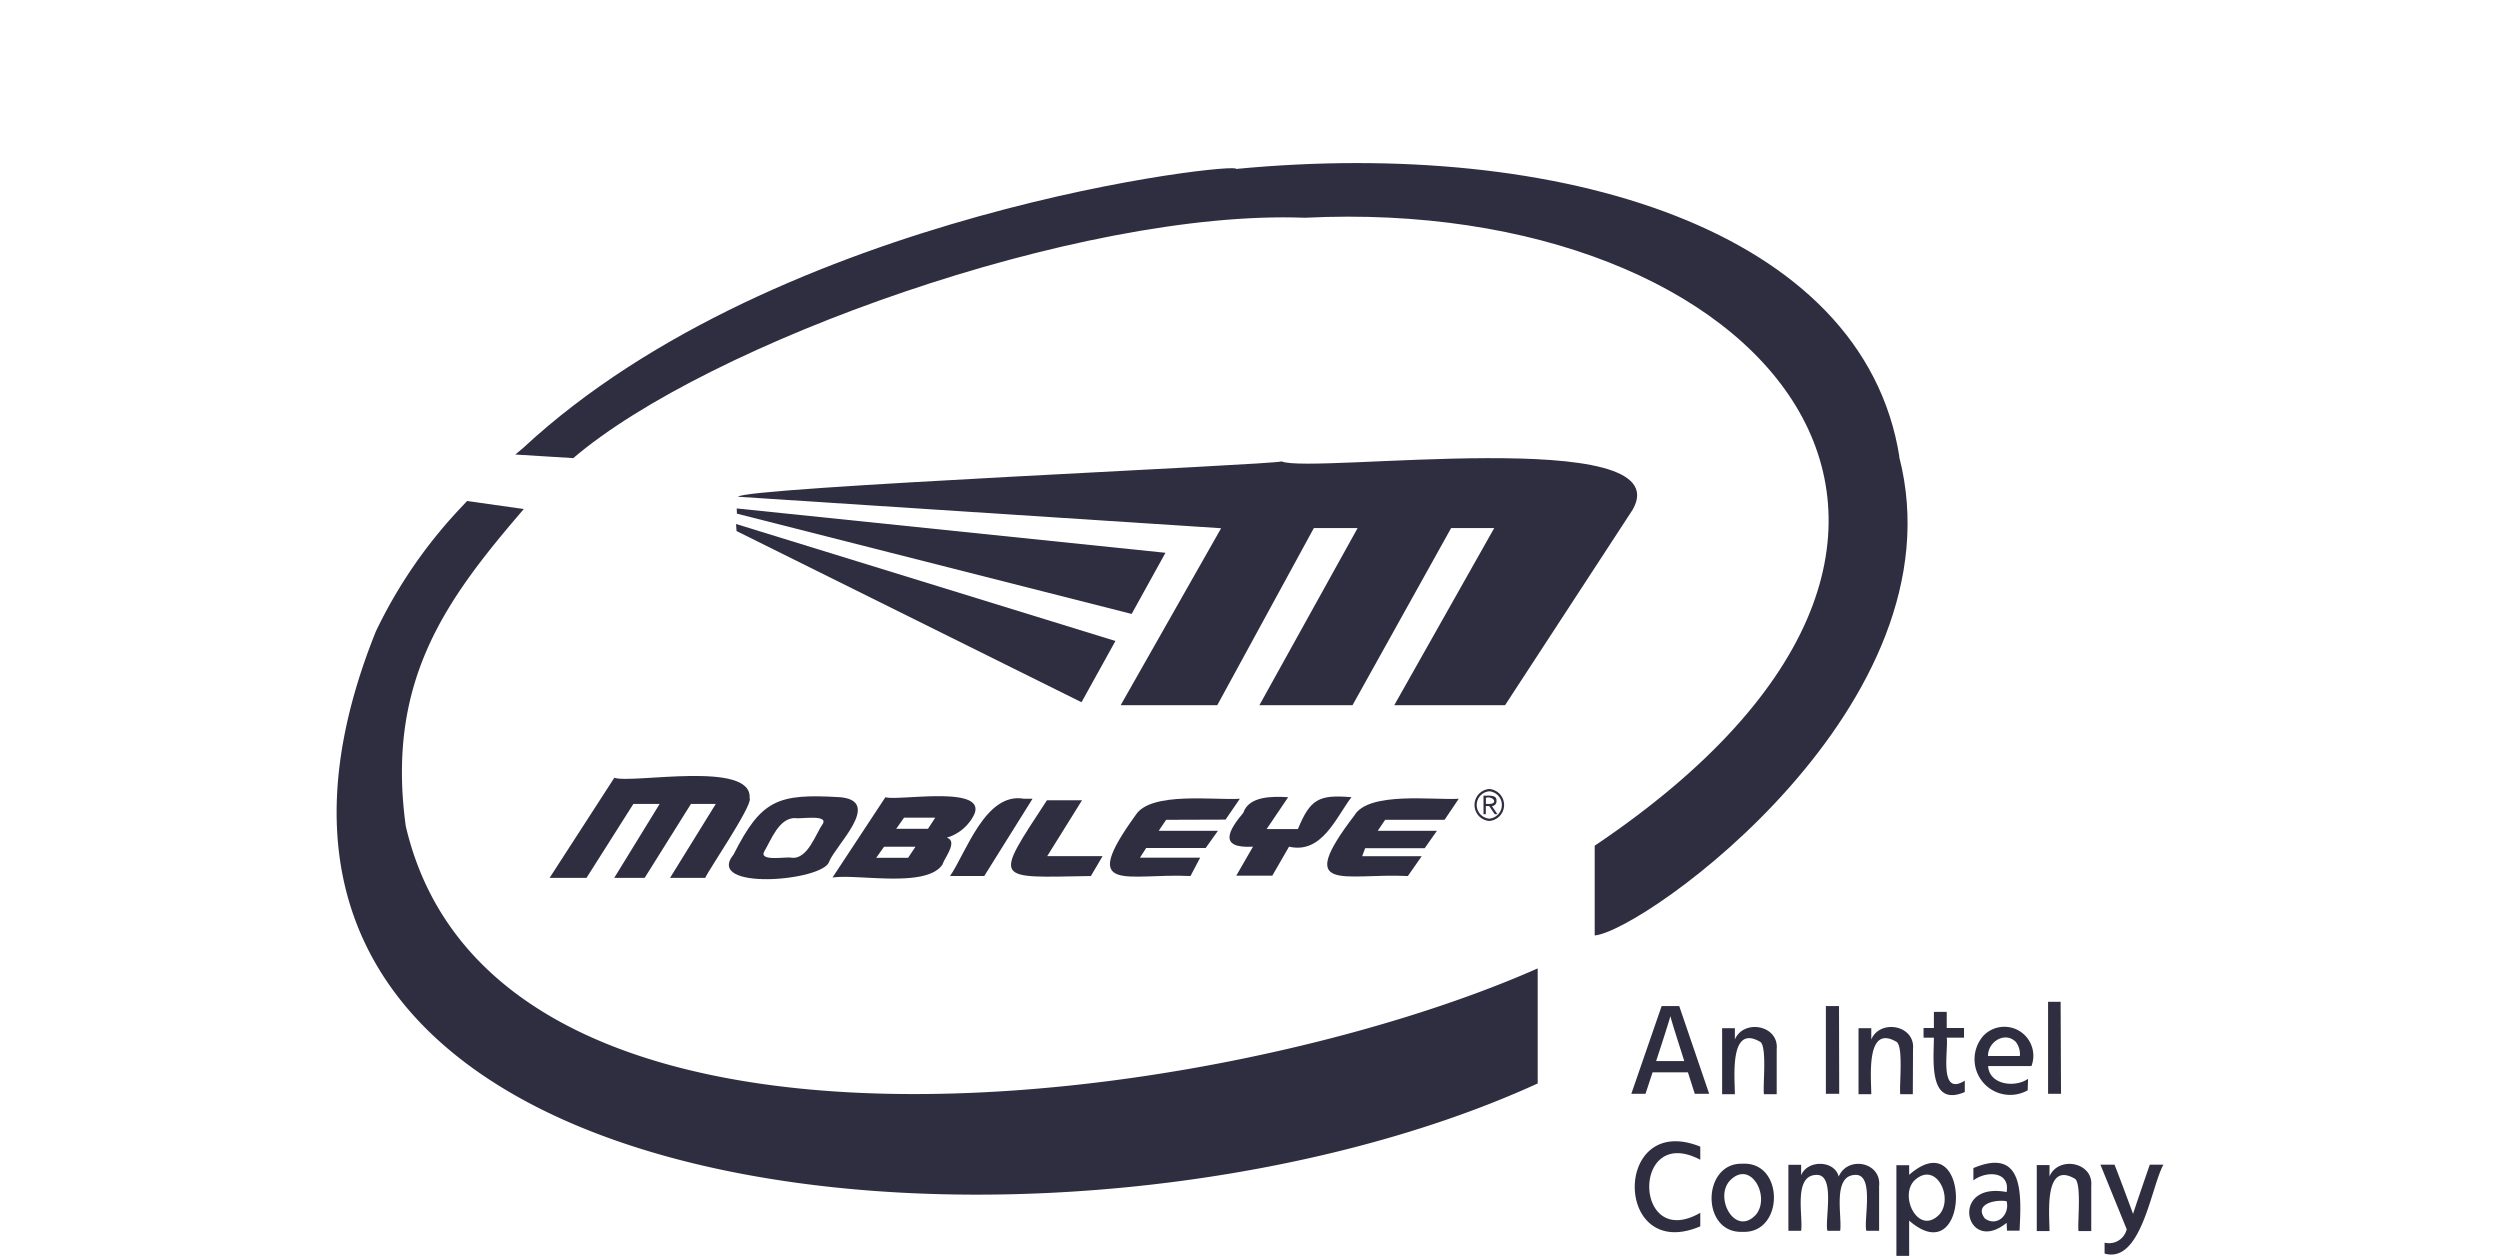 <svg id="Layer_1" data-name="Layer 1" xmlns="http://www.w3.org/2000/svg" xmlns:xlink="http://www.w3.org/1999/xlink" viewBox="0 0 258.78 130"><defs><style>.cls-1{fill:#2f2e41;}.cls-2{clip-path:url(#clip-path);}</style><clipPath id="clip-path"><path class="cls-1" d="M11.4-111.06c-5,2.1-4,6.35,1.71,6,14.5-1,33.39,9.75,43.5,27.32s7.08,32.61,7.08,32.61c-1,4.36-3.88,6.94-7.83,6.94-6.34,0-14.21-6.25-18-20.86-2.28-8.75-.38-14,2.65-15.43C45.14-76.73,51.32-71.43,53.7-67c.82,1.14,1.48,1,1.3-.54-4.31-20.48-33.52-33-41.7-15.2S23.7-32.35,50.92-26.54c8.73,1.86,34.75,3.34,33.18-21.71-2.32-37.1-36.34-64.89-61.68-64.89a28.38,28.38,0,0,0-11,2.08"/></clipPath></defs><polygon class="cls-1" points="111.95 72.69 115.46 66.35 76.19 54.24 76.24 54.97 111.95 72.69"/><polygon class="cls-1" points="117.14 63.55 120.64 57.22 76.26 52.63 76.28 53.17 117.14 63.55"/><path class="cls-1" d="M154.16,81.67a1.66,1.66,0,0,0,0,3.31,1.66,1.66,0,0,0,0-3.31m0,3.07a1.42,1.42,0,0,1,0-2.83,1.42,1.42,0,0,1,0,2.83"/><path class="cls-1" d="M154.9,82.9c.08-.68-.89-.52-1.34-.54v1.92h.24v-.84h.35l.57.84H155l-.57-.84a.51.51,0,0,0,.48-.54m-.79.32h-.31v-.64c.74-.22,1.34.63.31.64"/><path class="cls-1" d="M86.94,82.52c-6.44-.39-8.13.25-11,5.92-3.08,3.8,9.28,2.79,9.89.75.63-1.66,5.56-6.25,1.15-6.67m-1.81,2.76c-.73,1-1.56,3.74-3.27,3.5-.44-.13-3.45.45-2.77-.68s1.5-3.46,3.19-3.42c.42.13,3.43-.42,2.85.6"/><path class="cls-1" d="M98,86.71a4.61,4.61,0,0,0,2.85-2.42c1.3-3.06-7.91-1.35-9.2-1.77l-5.48,8.32c2.56-.41,9.76,1.14,11.4-1.37.19-.67,1.63-2.39.43-2.76m-4,2.08H90.7l.81-1.14h3.25Zm2.06-3H92.77l.81-1.15h3.23Z"/><path class="cls-1" d="M106,82.68c-4-.72-6,5.6-7.66,8h3.54l5-8Z"/><path class="cls-1" d="M112,82.84h-3.63c-5.57,8.51-5.52,8,4.55,7.84l1.21-2.06h-5.73Z"/><path class="cls-1" d="M126.86,84.84l1.48-2.16c-2.55.18-9.22-.78-10.78,1.68-6,8.3-.9,6,5.67,6.32l1-1.9H118l.64-1h6.16L126.07,86h-6.13l.77-1.14Z"/><path class="cls-1" d="M139.89,82.52c-3.36-.29-4.27.19-5.54,3.3h-3.24l2.23-3.3c-1.68-.11-4.08-.1-4.64,1.61-1.48,1.76-2.67,3.72,1,3.51l-1.73,3h3.73l1.73-3C136.84,88.43,138.29,84.61,139.89,82.52Z"/><path class="cls-1" d="M77.59,82.66c.4-4-12.15-1.51-14-2.15l-6.7,10.36h3.82l4.85-7.65h2.72l-4.7,7.65h3.15l4.79-7.65h2.57l-4.73,7.65H73c.42-.94,4.76-7.26,4.62-8.21"/><path class="cls-1" d="M140.23,84.36c-6.29,8.23-1.13,6,5.5,6.32l1.43-2.05H141l.31-.83h6.16L148.74,86h-6.13l.77-1.14h6.15L151,82.68c-2.55.17-9.23-.78-10.78,1.68"/><path class="cls-1" d="M176,125.54c-6.95,4-7.14-9.26,0-5.49v-1.36c-9.09-3.66-9,12.09,0,8.25Zm4.38-5.08c-4.23-.14-4.33,7.24,0,7.05,4.3.2,4.35-7.28,0-7.05M179,122.28c2.18-2.39,4.3,1.57,2.77,3.44-2.11,2.31-4.31-1.6-2.77-3.44m15.51.51c.27-2.51-3.26-3.19-4.18-1-.43-1.71-3.24-1.76-3.89-.13v-1.09h-1.32v6.83h1.32c.22-1.48-.82-5.67,1.52-5.78,2.09-.17.9,4.66,1.2,5.78h1.32c.22-1.47-.83-5.68,1.52-5.78,2.07-.17.89,4.67,1.19,5.78h1.32Zm3.11,3.56c6.45,5.6,6.47-10.41,0-4.74v-1H196.3V130h1.32Zm.56-4.17c2.25-2.07,4.06,1.82,2.58,3.52-2.17,2.27-4.23-1.89-2.58-3.52m7.28,3.95c-1.15-1.48,1.06-2,2.25-1.79.35,1.41-1,2.69-2.25,1.79m2.29,1.26h1.3c.17-3.6.53-8.72-4.78-6.48v1.28c1.27-1,3.82-1,3.44,1.2-6-1.13-4.25,6.63,0,3.19Zm8.72-4.62c.24-2.5-3.41-3.14-4.32-1v-1.17h-1.32v6.83h1.32c0-1.71-.6-7.33,2.65-5.4.69.56.23,4.6.35,5.4h1.32Zm7.47-2.21h-1.41c-.38,1.09-1.65,4.79-1.73,5.1-.46-1.26-1.43-3.87-1.92-5.1h-1.46l2.72,6.68a1.88,1.88,0,0,1-2.29,1.39v1.13C221.67,130.85,222.67,122.81,223.94,120.56Z"/><path class="cls-1" d="M172.9,105.18c.35,1.28.93,3,1.44,4.65h-2.91c.66-2,1.44-4.43,1.47-4.65M171.06,111h3.66l.71,2.22h1.49l-3.1-9.08H172l-3.14,9.08h1.47Zm12.85-2.4c.23-2.5-3.42-3.14-4.33-1v-1.17h-1.32v6.83h1.32c0-1.71-.6-7.33,2.65-5.4.69.56.23,4.6.36,5.4h1.32Zm6.45-4.46H189v9.08h1.38Zm7.66,4.46c.24-2.5-3.42-3.14-4.32-1v-1.17h-1.32v6.83h1.32c0-1.71-.6-7.33,2.64-5.4.7.56.24,4.6.36,5.4H198Zm5.36,3.26c-2.74,1.72-1.67-3.26-1.87-4.45h1.79v-1h-1.79v-1.67h-1.33v1.67h-1.07v1h1.07c0,2.24-.61,7.25,3.2,5.63Zm6.55-.19c-1.32.94-4,.65-4.14-1.32h4.49a3,3,0,0,0-5-3.11,3.69,3.69,0,0,0,4.61,5.62Zm-1.27-3.82a2.07,2.07,0,0,1,.42,1.46h-3.3c0-1.53,1.8-2.56,2.88-1.46m4.64-4.15H212v9.52h1.34Z"/><path class="cls-1" d="M42,85.5C39.94,70.4,46.23,62,54.22,52.69l-5.87-.83-.76.81h0a49.9,49.9,0,0,0-8.68,12.68h0c-25.06,62.22,72,68.89,120.26,46.8V100.24C126.47,114.73,51.25,125.27,42,85.5"/><path class="cls-1" d="M196.61,47.28c-3.75-23.6-35.21-33-68.68-29.79h0c.81-.81-47.28,4.28-73.77,28.87h0s-.3.24-.82.69l6,.37c13.85-11.84,52.3-25.77,75.73-24.88,47.48-2.35,78.06,32.68,30,65v9.29c5.09-.43,38.15-23.93,31.51-49.58"/><path class="cls-1" d="M116,73h10l10-18.34h4.53L130.36,73H140l10.21-18.34h4.46L144.32,73h11.47L169,52.76c5.09-8.9-33.27-3.66-36.34-5h0c-.66.35-55.83,2.7-56.26,3.66l50,3.26Z"/><path class="cls-1" d="M11.4-111.06c-5,2.1-4,6.35,1.71,6,14.5-1,33.39,9.75,43.5,27.32s7.08,32.61,7.08,32.61c-1,4.36-3.88,6.94-7.83,6.94-6.34,0-14.21-6.25-18-20.86-2.28-8.75-.38-14,2.65-15.43C45.14-76.73,51.32-71.43,53.7-67c.82,1.14,1.48,1,1.3-.54-4.31-20.48-33.52-33-41.7-15.2S23.7-32.35,50.92-26.54c8.73,1.86,34.75,3.34,33.18-21.71-2.32-37.1-36.34-64.89-61.68-64.89a28.38,28.38,0,0,0-11,2.08"/><g class="cls-2"><polygon class="cls-1" points="50.85 -153.29 129.93 -62.08 39.95 16.96 -39.13 -74.25 50.85 -153.29"/></g></svg>